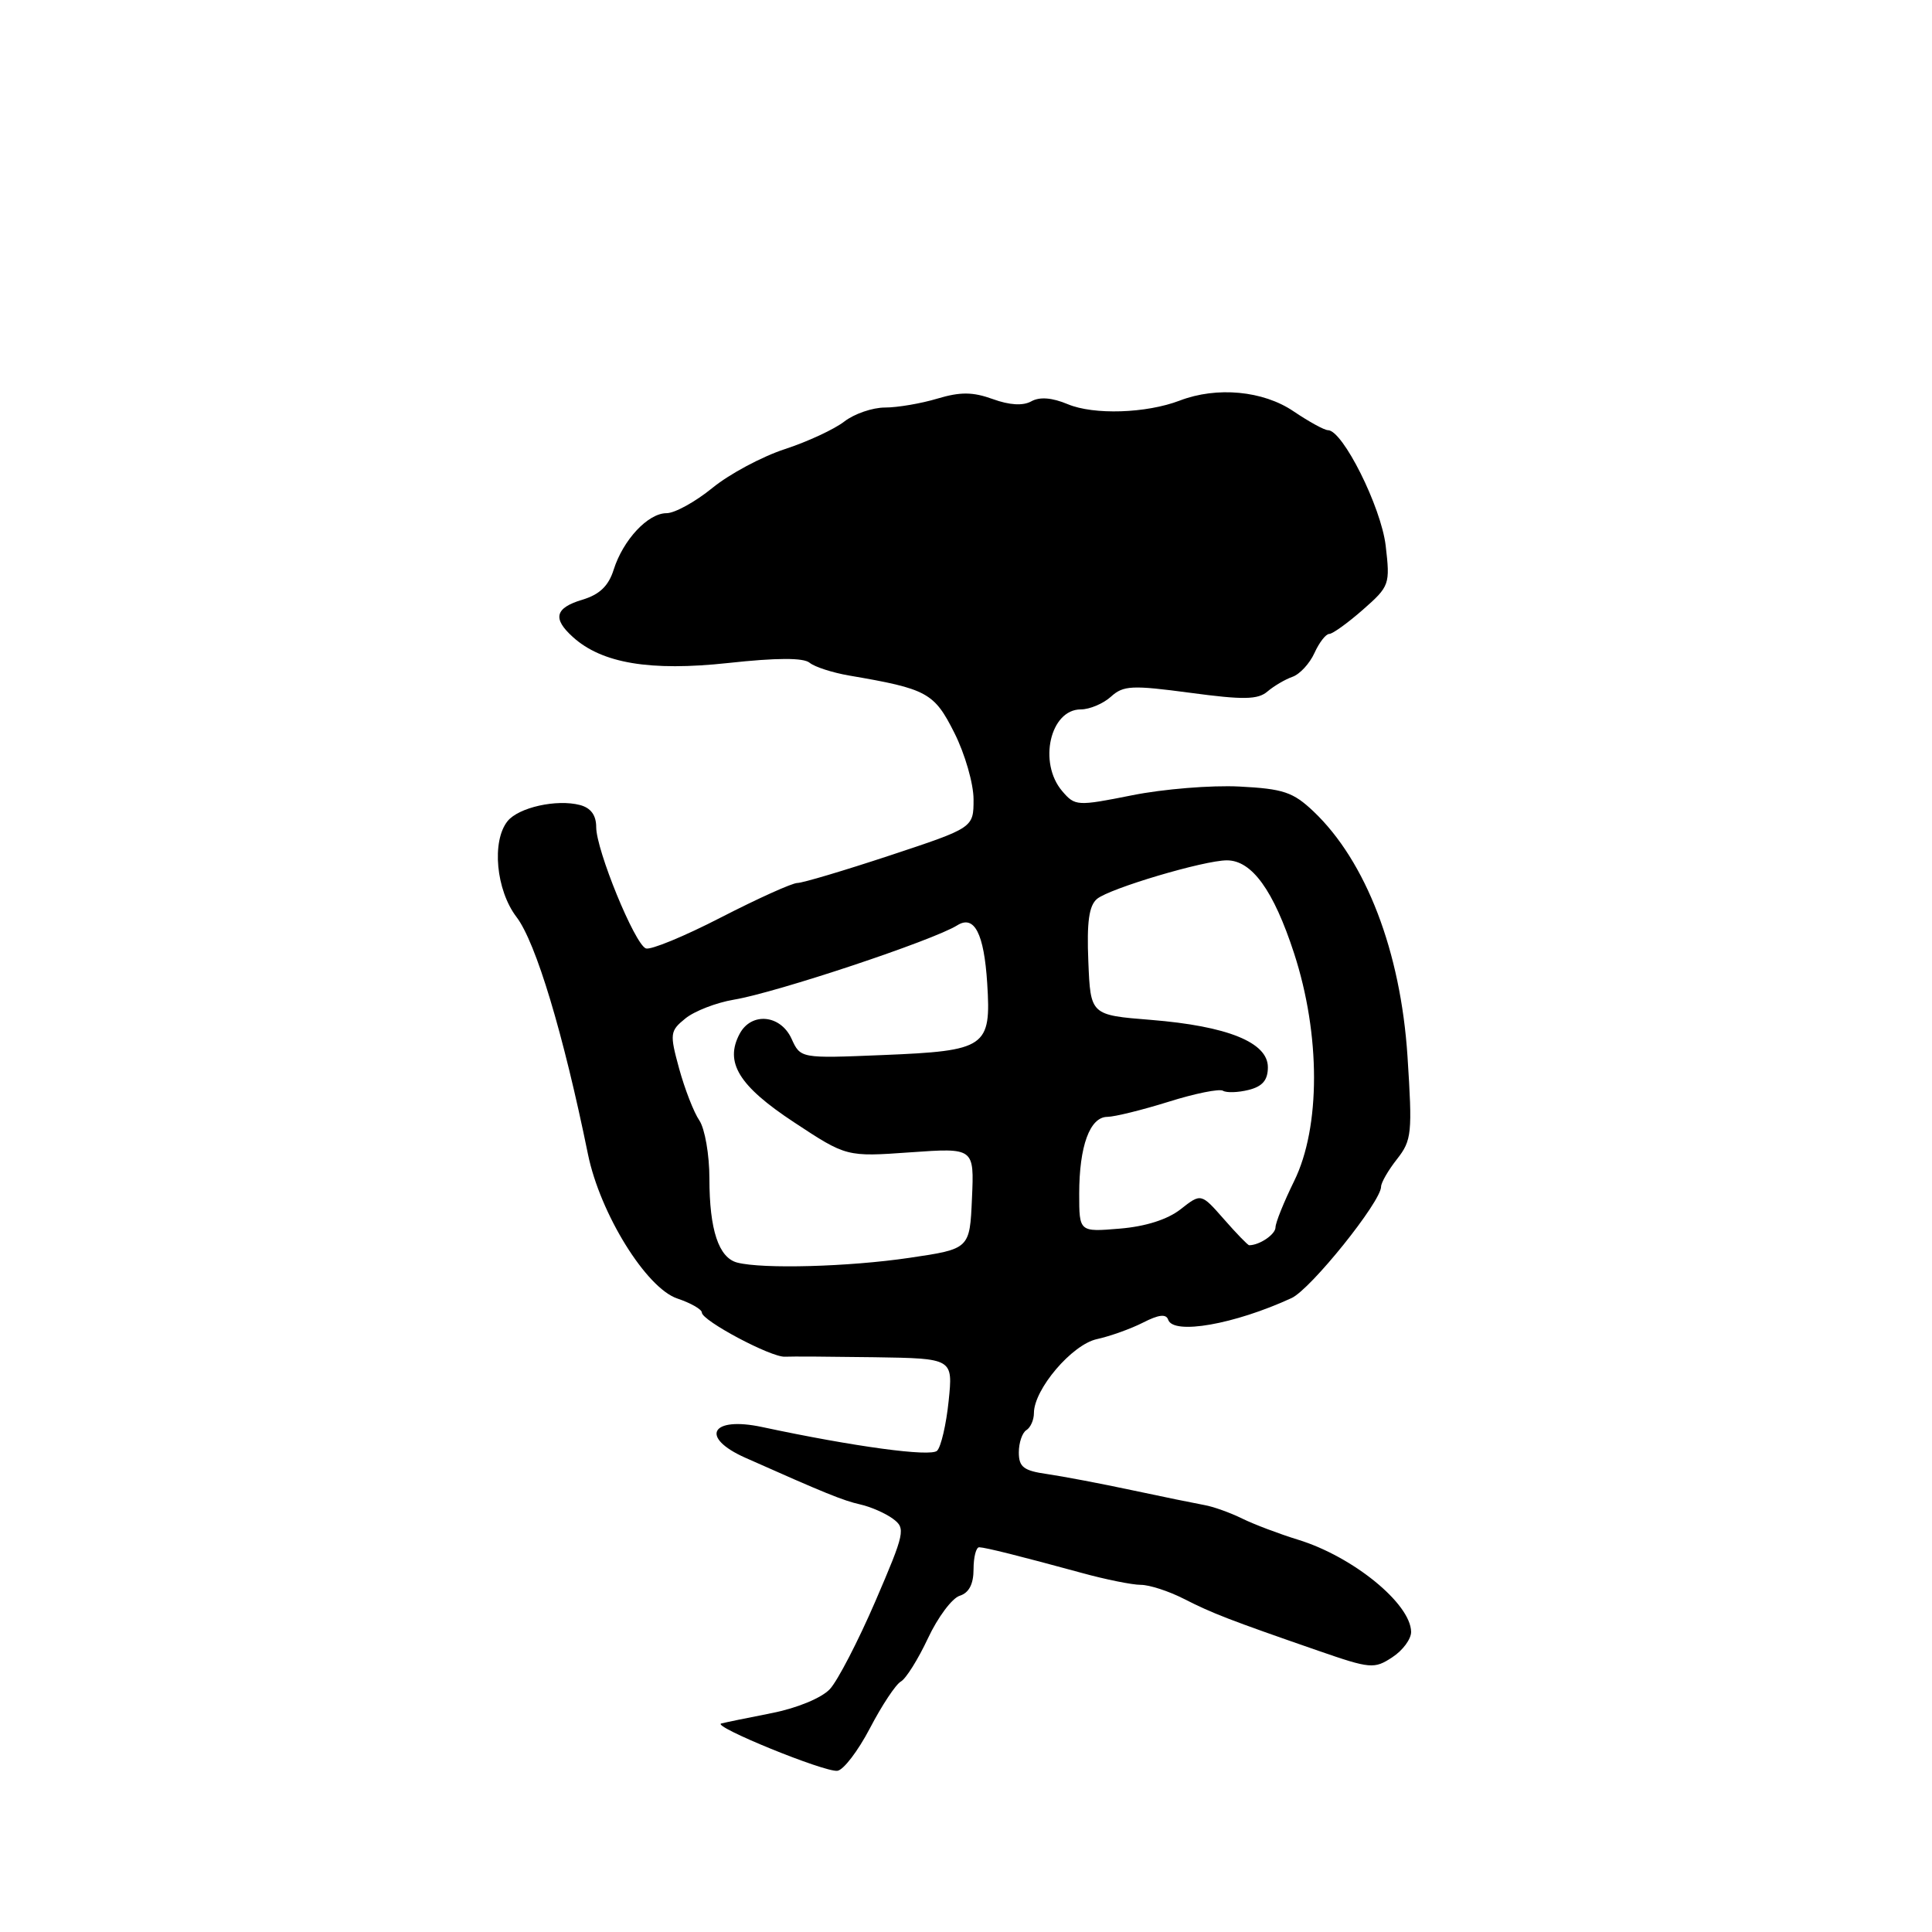 <?xml version="1.0" encoding="UTF-8" standalone="no"?>
<!DOCTYPE svg PUBLIC "-//W3C//DTD SVG 1.1//EN" "http://www.w3.org/Graphics/SVG/1.1/DTD/svg11.dtd" >
<svg xmlns="http://www.w3.org/2000/svg" xmlns:xlink="http://www.w3.org/1999/xlink" version="1.1" viewBox="0 0 256 256">
 <g >
 <path fill="currentColor"
d=" M 115.27 229.00 C 116.85 225.97 118.69 223.19 119.37 222.81 C 120.05 222.43 121.66 219.85 122.96 217.08 C 124.26 214.30 126.15 211.77 127.16 211.45 C 128.40 211.06 129.00 209.90 129.00 207.93 C 129.00 206.32 129.34 205.01 129.75 205.02 C 130.62 205.05 135.16 206.19 143.30 208.41 C 146.49 209.29 150.03 210.00 151.16 210.00 C 152.30 210.00 154.86 210.83 156.86 211.85 C 160.67 213.79 162.87 214.64 174.73 218.75 C 181.57 221.12 182.10 221.17 184.48 219.60 C 185.87 218.70 186.99 217.18 186.98 216.23 C 186.93 212.49 179.27 206.25 172.00 204.02 C 169.53 203.26 166.19 202.00 164.60 201.22 C 163.00 200.43 160.75 199.63 159.60 199.43 C 158.44 199.22 154.12 198.34 150.00 197.46 C 145.88 196.58 140.81 195.62 138.75 195.32 C 135.64 194.88 135.00 194.39 135.00 192.45 C 135.00 191.17 135.45 189.84 136.00 189.50 C 136.55 189.16 137.00 188.15 137.00 187.24 C 137.00 184.09 142.05 178.15 145.35 177.44 C 147.08 177.06 149.83 176.08 151.46 175.25 C 153.53 174.19 154.52 174.07 154.79 174.87 C 155.47 176.91 163.57 175.49 171.14 172.00 C 173.68 170.83 183.00 159.23 183.00 157.24 C 183.00 156.71 183.95 155.06 185.11 153.59 C 187.07 151.09 187.16 150.17 186.50 139.96 C 185.59 126.07 181.01 114.14 174.06 107.53 C 171.34 104.95 170.05 104.52 164.22 104.22 C 160.52 104.03 154.12 104.55 150.00 105.38 C 142.72 106.83 142.45 106.82 140.75 104.83 C 137.54 101.07 139.15 94.00 143.21 94.00 C 144.38 94.00 146.18 93.24 147.20 92.32 C 148.85 90.82 149.98 90.77 157.72 91.80 C 164.77 92.75 166.68 92.71 167.94 91.63 C 168.80 90.90 170.29 90.02 171.26 89.68 C 172.23 89.34 173.54 87.92 174.17 86.53 C 174.80 85.14 175.68 84.00 176.13 84.00 C 176.57 84.00 178.57 82.56 180.58 80.80 C 184.13 77.68 184.21 77.45 183.61 72.30 C 183.00 67.17 177.92 57.00 175.96 57.00 C 175.48 57.00 173.43 55.87 171.40 54.50 C 167.38 51.77 161.25 51.19 156.32 53.08 C 151.87 54.78 144.94 55.00 141.49 53.56 C 139.39 52.68 137.76 52.56 136.65 53.18 C 135.55 53.79 133.78 53.69 131.55 52.88 C 128.89 51.92 127.25 51.91 124.20 52.82 C 122.04 53.47 118.92 54.00 117.27 54.00 C 115.62 54.00 113.20 54.83 111.88 55.85 C 110.57 56.87 107.03 58.52 104.00 59.51 C 100.97 60.50 96.65 62.81 94.40 64.65 C 92.14 66.49 89.41 68.00 88.32 68.00 C 85.86 68.00 82.56 71.54 81.31 75.50 C 80.64 77.63 79.45 78.78 77.18 79.46 C 73.54 80.55 73.18 81.95 75.91 84.41 C 79.76 87.90 86.16 88.97 96.50 87.85 C 102.92 87.15 106.47 87.14 107.28 87.82 C 107.95 88.37 110.30 89.13 112.50 89.51 C 122.87 91.28 123.78 91.78 126.46 97.11 C 127.86 99.89 129.00 103.85 129.00 105.92 C 129.00 109.68 129.00 109.68 117.95 113.34 C 111.87 115.35 106.34 117.00 105.65 117.00 C 104.97 117.00 100.43 119.05 95.56 121.55 C 90.70 124.06 86.21 125.91 85.58 125.67 C 84.10 125.10 79.00 112.64 79.00 109.60 C 79.00 108.02 78.29 107.05 76.85 106.67 C 73.76 105.86 68.71 106.99 67.25 108.81 C 65.12 111.48 65.73 117.96 68.44 121.51 C 71.01 124.88 74.64 136.92 77.91 152.95 C 79.52 160.81 85.63 170.68 89.75 172.06 C 91.54 172.66 93.00 173.50 93.00 173.92 C 93.00 174.99 102.19 179.88 104.01 179.77 C 104.83 179.72 110.18 179.76 115.89 179.84 C 126.28 180.00 126.28 180.00 125.70 185.64 C 125.38 188.75 124.69 191.71 124.17 192.23 C 123.33 193.07 113.16 191.69 100.99 189.09 C 94.21 187.64 92.67 190.45 98.76 193.16 C 109.32 197.86 111.70 198.83 114.00 199.35 C 115.38 199.66 117.32 200.51 118.31 201.24 C 120.03 202.50 119.91 203.07 115.99 212.18 C 113.71 217.46 111.00 222.70 109.96 223.82 C 108.86 224.99 105.63 226.33 102.28 226.99 C 99.10 227.61 96.08 228.24 95.57 228.37 C 94.25 228.72 109.21 234.83 110.95 234.64 C 111.75 234.56 113.69 232.02 115.27 229.00 Z  M 97.69 167.30 C 95.23 166.66 94.00 162.96 94.00 156.16 C 94.00 153.02 93.40 149.56 92.67 148.47 C 91.93 147.39 90.73 144.29 89.99 141.60 C 88.72 136.95 88.77 136.61 90.83 134.94 C 92.03 133.97 94.92 132.85 97.25 132.46 C 102.93 131.51 123.67 124.60 126.84 122.61 C 129.10 121.19 130.39 123.68 130.81 130.29 C 131.35 138.78 130.68 139.24 116.97 139.80 C 106.07 140.25 106.07 140.25 104.88 137.63 C 103.42 134.44 99.56 134.08 98.01 136.98 C 95.98 140.77 97.90 143.89 105.20 148.70 C 112.16 153.29 112.16 153.29 120.62 152.69 C 129.09 152.09 129.09 152.09 128.79 158.79 C 128.50 165.49 128.50 165.49 120.50 166.67 C 112.46 167.86 101.06 168.17 97.69 167.30 Z  M 162.18 161.55 C 159.15 158.10 159.15 158.10 156.44 160.23 C 154.71 161.59 151.79 162.52 148.36 162.80 C 143.00 163.25 143.00 163.25 143.00 158.19 C 143.00 151.87 144.41 148.00 146.73 147.99 C 147.70 147.98 151.35 147.08 154.84 145.99 C 158.33 144.89 161.57 144.24 162.05 144.53 C 162.52 144.82 164.05 144.77 165.45 144.42 C 167.29 143.96 168.00 143.12 168.00 141.41 C 168.00 138.12 162.64 135.96 152.50 135.14 C 144.50 134.50 144.50 134.50 144.21 127.41 C 143.99 122.16 144.30 120.00 145.36 119.11 C 147.05 117.71 159.54 114.00 162.57 114.00 C 165.88 114.00 168.75 117.97 171.47 126.31 C 174.99 137.11 175.00 149.34 171.48 156.50 C 170.13 159.25 169.01 162.01 169.01 162.64 C 169.00 163.57 166.89 165.00 165.52 165.00 C 165.35 165.00 163.84 163.45 162.18 161.55 Z "/>
</g>
</svg>